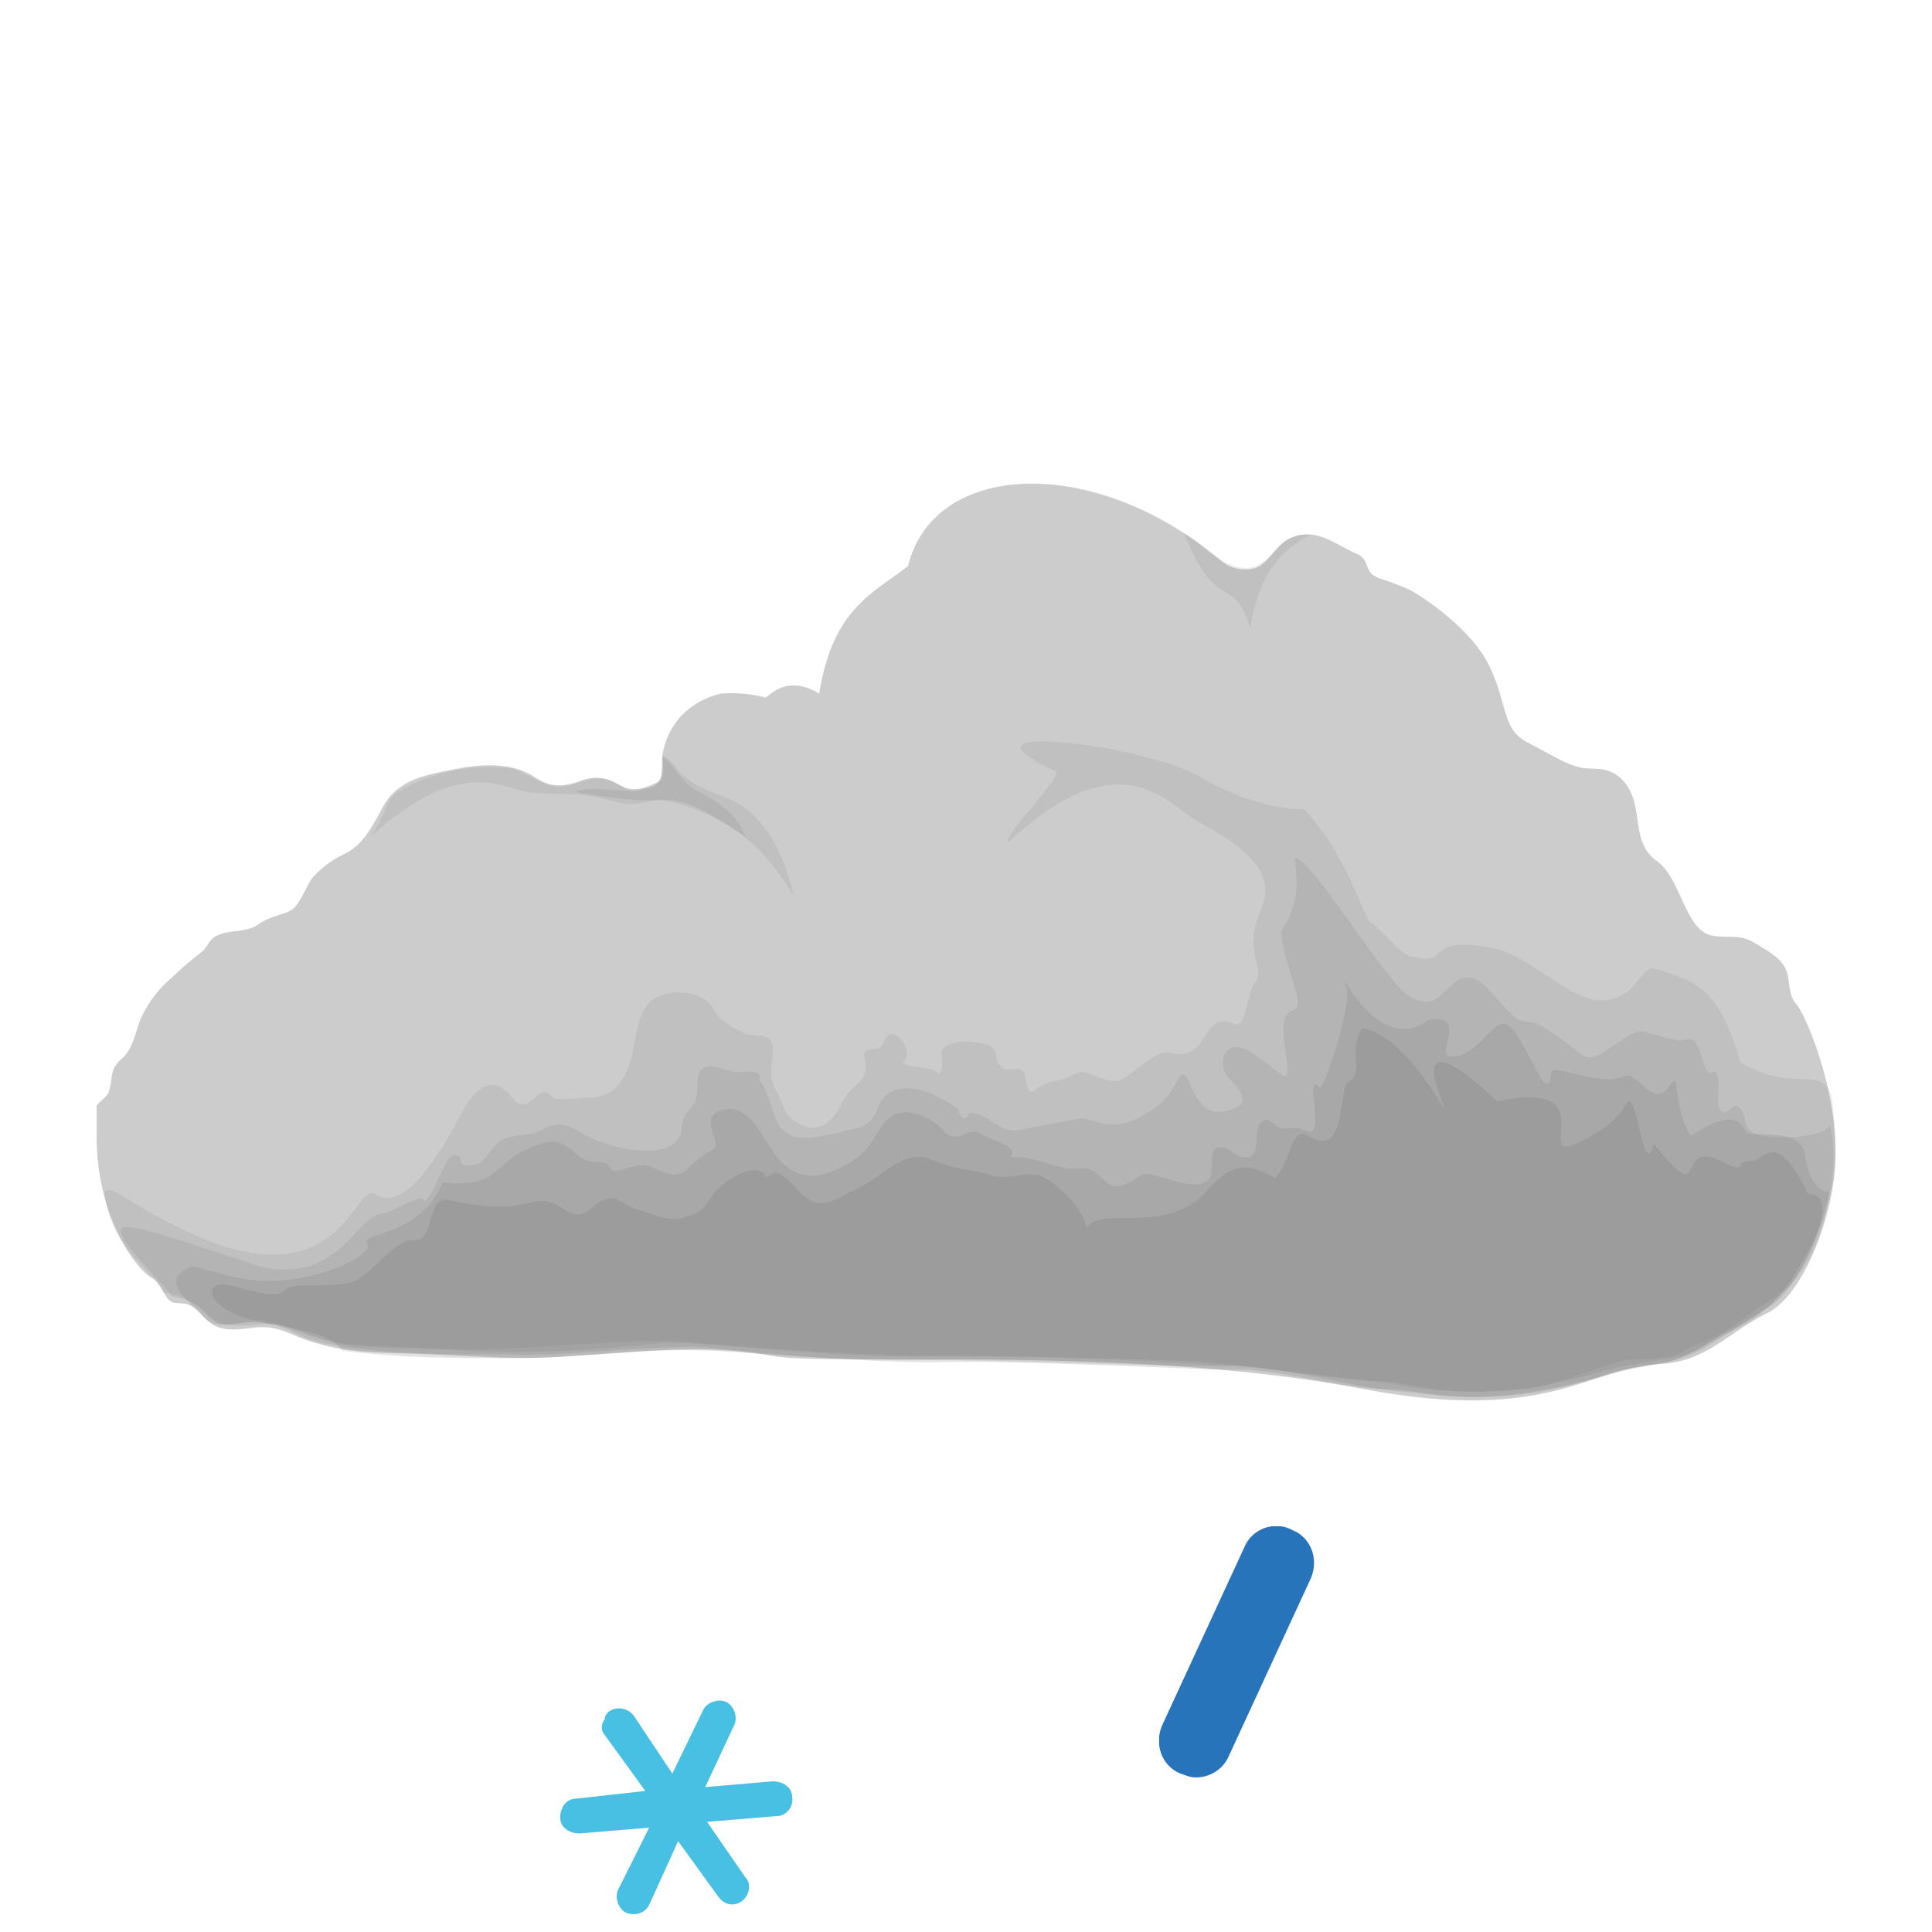 <svg x="0" y="0" viewBox="0 0 100 100" xmlns="http://www.w3.org/2000/svg" xmlns:xlink="http://www.w3.org/1999/xlink"><style type="text/css"><![CDATA[.cloud2-primitive {
  color: #727272;
  fill: #cccccc;
}.snowflake-primitive {
  fill: #47c0e3;
}.raindrop-primitive {
  fill: #2874ba;
}]]></style><symbol id="cloud">
		<path d="M88,27c-0.5-0.5-0.3-1.3-0.6-1.9c-0.3-0.6-1.1-1-1.6-1.3c-0.8-0.5-1.5-0.2-2.3-0.4c-1.3-0.4-1.5-2.9-2.7-3.8 c-1.6-1.1-0.5-3.1-2-4.4c-0.8-0.6-1.3-0.3-2.1-0.5c-0.8-0.2-1.7-0.8-2.5-1.2c-1.5-0.7-1.1-1.9-2.1-4c-0.7-1.5-2.5-3-4-3.9 c-0.6-0.3-1.2-0.5-1.8-0.7c-0.7-0.3-0.4-0.9-1-1.2c-1.2-0.5-2.2-1.5-3.6-0.8c-0.6,0.3-0.9,1-1.5,1.4c-0.5,0.3-1.4,0.2-1.9-0.2 c-6.7-5.7-15-5.2-16.3,0.2c-1.8,1.4-3.9,2.2-4.6,6.6c-1.8-1.1-2.7,0.3-2.8,0.2c0,0-1-0.3-2.3-0.2c-1.6,0.4-2.7,1.5-3,3.1 c-0.1,0.3,0.1,1.3-0.3,1.5c-0.6,0.3-1.2,0.5-1.8,0.2c-0.7-0.4-1.3-0.6-2.1-0.3c-0.8,0.3-1.5,0.4-2.3-0.1c-0.6-0.4-1.7-1-4.2-0.5 c-1.5,0.3-3,0.5-3.8,2c-1.6,3.1-1.9,1.8-3.6,3.6c-0.4,0.5-0.7,1.6-1.3,1.8c-0.5,0.2-1.1,0.3-1.6,0.7c-0.7,0.4-1.6,0.2-2.2,0.6 c-0.3,0.2-0.4,0.6-0.7,0.8c-0.5,0.4-1,0.8-1.4,1.2c-0.7,0.6-1.3,1.3-1.7,2.2c-0.3,0.7-0.4,1.6-1,2.1c-0.7,0.6-0.4,1-0.7,1.8 c-0.2,0.3-0.5,0.4-0.7,0.8C0,32.6,0,33.3,0,33.8c0,4.4,2.2,7,2.8,7.3c0.6,0.3,0.6,1,1.1,1.3c0.3,0.1,0.7,0,1,0.2 c0.4,0.2,0.6,0.6,0.9,0.8c0.7,0.6,1.6,0.4,2.5,0.3c1.2-0.1,1.9,0.5,3,0.8c1.9,0.6,4,0.5,6,0.6c2.4,0.1,4.7,0.3,7.1,0.1 c3.9-0.2,6.8-0.7,10.7,0c2.7,0.5,18.5-0.6,30.5,1.7c9.5,1.8,11.6-1.1,15.3-1.3c2.4-0.1,3.5-1.6,5.5-2.6c0.9-0.4,2.5-2,3.4-6.3 C90.7,32.5,88.4,27.4,88,27z"/>
		<g fill="currentColor">
			<path opacity="0.14" d="M89.8,31.7c-0.6-1.6-2-0.1-4.7-1.7c-1.1-3.7-2.1-4.2-4.6-4.9c-0.5,0.2-0.8,0.8-1.1,1.1 c-0.6,0.5-1.3,0.7-2.1,0.5c-1.5-0.4-3.4-2.3-4.9-2.6c-3.9-0.8-2.1,1-4.4,0.4c-0.6-0.2-1.5-1.4-2.1-1.8c-0.3-0.2-1.3-3.7-3.4-5.8 c-2.3-0.1-4-0.9-5.6-1.8c-2.7-1.5-13.2-2.9-7.3-0.2c0.7,0-3,3.7-2.4,3.7c5.7-5.4,8.3-2,9.6-1.2c2,1.1,4.4,2.5,3.5,4.6 c-1,2.2,0.2,3.2-0.3,3.8c-0.5,0.6-0.5,2.5-1.1,2.2c-1.8-0.8-1.2,2-3.3,1.5c-0.8-0.2-1.8,1-2.6,1.4c-0.8,0.3-1.7-0.7-2.4-0.3 c-0.6,0.4-1.5,0.3-2,0.8c-0.5,0.5-0.5-0.8-0.6-0.9c-0.3-0.4-0.9,0.1-1.2-0.3c-0.5-0.5,0.1-1-1-1.2c-0.5-0.1-1.4-0.2-1.9,0.2 c-0.4,0.3,0.1,1-0.3,1.4c-0.4-0.5-1.3-0.2-1.9-0.6c0.5-0.3,0.1-1.2-0.3-1.4c-0.7-0.4-0.5,0.7-1.1,0.7c-0.8,0-0.5,0.3-0.5,1 c0,0.6-0.7,1-1,1.4c-0.6,1.1-1.2,2.3-2.7,1.3c-0.5-0.3-0.6-1-0.9-1.5c-0.5-0.8-0.2-1.3-0.2-2.2c0-0.9-0.8-0.6-1.4-0.8 c-0.7-0.3-1.3-0.6-1.7-1.3c-0.5-1-2.5-1.1-3.3-0.3c-0.9,1-0.6,2.7-1.3,3.8c-0.4,0.7-0.9,1.1-1.7,1.1c-0.3,0-1.9,0.2-2,0 c-0.7-1-1.2,1.2-2.1,0c-1-1.3-2-0.4-2.6,0.8c-0.9,1.7-2.9,5.3-4.5,4.2c-1-0.7-1.7,5.3-8.9,2.3c-3.6-1.5-4.7-2.9-5.1-2.4 c0.3,2.7,2,3.6,3.1,5.2c1.2,0.1,1.9,0.9,2.5,1.4c0.6,0.7,2.2-0.2,2.7,0.1c1.3,0.1,2.5,0.9,3.8,1.1c1.7,0.2,3.4,0.2,5.1,0.3 c3.6,0.2,8.1-0.4,11.9-0.4c1.4,0,7.9,0.9,13.5,0.8c4.3-0.1,10.7,0.2,15.8,0.5c1.8,0.1,6.3,0.7,7.4,0.8c1.2,0.1,2.7,0.8,7.9,0.4 c1-0.1,4.1-1.3,5-1.5c0.8-0.1,2.5,0,3.1-0.5C83.8,43.9,91.3,42.7,89.8,31.7z"/>
			<path opacity="0.16" d="M85.7,33.6c-0.6-0.5-0.2-0.6-0.6-1.2c-0.4-0.6-0.7,0.6-1.1,0c-0.2-0.4,0.2-2.2-0.4-1.9 c-0.5,0.3-0.5-2-1.3-1.7c-0.5,0.2-1.7-0.3-2.2-0.4c-0.8-0.2-2.3,1.6-3,1.3c-0.4-0.1-2.1-1.8-3-1.8c-1.2,0-2-2.4-3.2-2.3 c-1.1,0.1-1.3,1.9-2.9,1c-1.2-0.6-5-7.1-6-7.2c0.1,0.9,0.4,2.2-0.7,3.8c0.2,2.1,1.4,3.9,0.6,4.1c-1.2,0.4,0.4,4-0.6,3.3 c-0.6-0.4-1.6-1.4-2.3-1.4c-0.8,0-0.9,1.1-0.4,1.6c0.6,0.6,1.3,1.4-0.1,1.7c-1.2,0.3-1.6-0.7-2-1.6c-0.4-0.9-0.6,0.5-1.3,1.1 c-2.5,2.1-3.5,0.8-4.3,0.9c-1,0.2-2.3,0.4-3.2,0.6c-0.9,0.2-1.6-0.9-2.5-0.9c-0.1,0.2-0.2,0.3-0.3,0.3c-0.2-0.1-0.3-0.3-0.3-0.5 c-0.9-0.6-2.1-1.3-3.2-1c-1.2,0.3-0.8,1.8-2.1,2c-0.8,0.2-2.5,0.7-3.3,0.4c-1.1-0.4-1-2.1-1.7-2.9c0.3-0.6-1-0.4-1.2-0.4 c-0.7-0.1-1.9-0.8-2,0.4c0,0.3,0,0.7-0.1,1.1c-0.2,0.4-0.7,0.7-0.7,1.3c-0.1,2.1-4,1.1-5.1,0.4c-0.8-0.5-1.3-0.7-2.2-0.2 c-0.7,0.4-1.7,0.1-2.3,0.7c-0.6,0.6-0.6,1.2-1.6,1.1c-0.5-0.1,0-0.5-0.6-0.5c-0.5,0-1.3,2.8-1.6,2.3c-0.2-0.3-1.7,0.7-2,0.7 c-1.5,0-2.2,3.6-6.3,2.8c-4.3-1.4-7.1-2.4-7.3-2c-0.3,0.5,1.5,2.1,2.6,3.5c0.9,0.2,1.2,0.3,1.7,0.8c1.2,1.4,3.3,0.2,4.2,0.8 c1.3,0.5,2.5,0.9,3.9,1c1.7,0.1,3.5,0.1,5.2,0.2c3.4,0.2,6.7,0,10.5-0.4c1.5-0.1,8.4,0.7,15,0.7c4.8,0,11.6,0.2,13,0.3 c1.5,0.1,7.5,1,8.9,1c1.6-0.1,4.5,1.5,11.2-0.4c1.2-0.4,3.4-0.7,4.5-0.9c1-0.2,2.1-1.2,5.2-3.3c1-0.6,3.4-5,2.5-8.8 C89.9,33.9,86.4,34.1,85.7,33.6z"/>
			<path opacity="0.18" d="M85.4,33.6c-0.4-0.7-0.9-1.1-2.9,0.2c-1-1.8-0.5-3.4-1-2.7c-1,1.5-1.6-0.7-2.4-0.4 c-1.3,0.6-3.7-0.7-3.8-0.2c-0.2,1.7-0.9-0.7-1.9-2.1c-1-1.4-1.6,1.3-3.3,1.3c-0.9,0,1-2.3-1.2-1.9c-2.7,2-4.8-3.3-4.2-1.7 c0.3,0.9-1.2,5.4-1.4,5.2c-0.9-1,0.5,2.9-0.8,2.2c-0.5-0.3-0.9,0.1-1.4-0.2c-0.3-0.2-0.6-0.6-0.9-0.1c-0.3,0.5,0.1,1.8-0.8,1.7 c-0.5,0-0.7-0.5-1.1-0.5c-0.9-0.2-0.4,1.3-0.7,1.6c-0.7,0.9-3-0.5-3.5-0.2c-1.9,1.4-1.7,0-2.8-0.3c-0.5-0.1-0.9,0.1-1.4-0.1 c-0.9-0.2-1.7-0.6-2.6-0.5c0.5-0.6-1.1-0.9-1.5-1.2c-0.6-0.4-1,0.3-1.6,0.1c-0.3-0.1-0.4-0.4-0.7-0.6c-0.4-0.3-0.8-0.5-1.3-0.6 c-1.6-0.3-1.7,1.5-2.8,2.3c-1.3,0.9-2.8,1.5-4,0.2c-0.7-0.7-1.4-2.7-2.6-2.7c-2,0.1-0.3,1.8-0.9,2.1c-0.5,0.3-0.8,0.5-1.2,0.9 c-0.6,0.7-1.3,0.3-2,0c-0.7-0.3-1.2,0.2-1.9,0.2c-0.2,0-0.3-0.4-0.5-0.4c-0.4-0.1-0.7,0-1.1-0.2c-0.5-0.3-0.9-0.9-1.6-0.9 c-0.6,0-1.4,0.4-1.9,0.7c-0.5,0.3-0.9,0.8-1.4,1.1c-0.7,0.4-1.6,0.4-2.4,0.3c-1.1,2.8-4.2,2.6-3.9,3.1c0.4,0.7-2.3,1.9-4.8,2 c-2.1,0.1-4-0.9-4.4-0.7c-1.5,0.7-0.2,1.6,0.9,2.7C6.6,44,7.7,43,9.6,43.7c0.8,0.3,1,0.6,2.5,0.9c2.9,0.5,6,0.5,9,0.5 c3.2,0.1,5.3-0.3,9.8-0.4c1.3,0,5.6,0.8,12.9,0.7c3.9,0,12.9,0.4,14.8,0.3c2.1-0.1,6.6,1.1,8.6,1.3c1.9,0.1,5.6,1.1,11.3-1 c0.6-0.2,3-0.3,4.5-1.1c0.6-0.3,2.9-1.9,3.5-2.2c1.4-0.8,2.7-3.6,3.2-6.1c0,0.2-1,0.2-1.3-1.9C88.2,33.3,85.5,33.9,85.4,33.6z"/>
			<path opacity="0.2" d="M35.2,35.7C35.1,35.6,34.8,35.5,35.2,35.7L35.2,35.7z M84.1,35.1c-2.5-1.2-0.6,2.7-3.5-0.9 c-0.5,2.1-0.9-3-1.4-2.1c-0.5,0.9-1.4,1.5-2.4,2c-2.7,1.3,1.5-3.3-4.3-2.1c0,0-4.6-4.5-2.9-0.1c0.8,2.1-1.3-3.1-4.1-3.7 c-0.8,1.4,0.2,2.2-0.7,2.8c-0.6,0.4,0,4-2.1,2.8c-0.9-0.5-0.8,1.1-1.7,2.2c-2.2-1.5-3.2,0.4-4,1.1c-2.2,1.7-5.1,0.3-5.8,1.5 c0.1-0.9-1.9-2.8-2.6-2.8c-0.8-0.1-1.6,0.3-2.4,0c-1-0.3-1.9-0.3-2.8-0.7c-1.5-0.8-2.7,0.8-4,1.4c-0.7,0.3-1.5,1-2.3,0.7 c-0.8-0.3-1.1-1.2-1.9-1.5c0,0-0.2,0-0.3,0.1c-0.4,0.3-0.2-0.1-0.6-0.2c-0.7-0.2-1.7,0.5-2.2,1c-0.6,0.7-0.6,1.1-1.6,1.4 c-0.9,0.3-1.7-0.2-2.5-0.4c-0.8-0.2-1.2-1-2.1-0.3c-0.6,0.5-0.9,0.8-1.7,0.3c-1-0.7-1.4-0.4-2.5-0.2c-1.1,0.2-2.5-0.1-3.6-0.3 c-1-0.1-0.6,2.2-1.7,2.1c-1-0.1-2.3,2-3.3,2.2c-1.7,0.3-2.8-0.1-3.4,0.4c-0.9,0.8-4-1.3-3.7,0.3c1.2,1.9,5.6,1.2,6.7,2.8 c2.9,0.4,6,0.4,8.9,0.4c3.1,0,6-0.5,9.8-0.4c1.3,0,8.9,0.7,12.5,0.6c3.7-0.1,13.2,0.4,14.9,0.4c2.1-0.1,5.8,1,8,1 c1.9,0,4.3,1.2,10.9-0.6c1.3-0.4,3-0.7,3.6-0.8c0.7-0.1,2.3-1.1,2.9-1.4c1.7-0.8,2.9-1.5,4.3-4.2c0,0.1,1.8-3.1,0.1-3.1 c-1.7-3.4-2.2-1.8-2.9-1.7C84.6,35,85.7,35.9,84.1,35.1z"/>
			<path opacity="0.14" d="M26,15.3c0.9-0.1,1.4,0.9,2.1,0.6c0.6-0.2,1.3,0.1,1.2-1.8c1,0.5,0.3,1.1,3.3,2.2c2.5,0.9,3.3,4.3,3.5,5.1 c-1.5-2.5-3.2-4-6-4.8c-1.6-0.5-1.7,0.3-3.3-0.1c-1.9-0.6-2.8-0.3-4.5-0.5c-1.3-0.2-3.5-1.9-8.1,2.3c0.9-1.4,0.7-1.8,1.4-2.3 c1.7-1.1,4.2-1.5,5.9-1.2c0.6,0.1,1.3,0.7,2.1,0.9C24.7,15.8,24.7,15.4,26,15.3z"/>
			<path opacity="0.14" d="M62.8,2.7c-1.9-0.3-1.9,2.2-3.9,1.6c-1.2-0.4-1.6-1.1-2.6-1.7c1.6,4.2,2.6,2.1,3.4,4.9C60.1,5.4,60.7,3.8,62.8,2.7z"/>
			<path opacity="0.16" d="M29.1,15.5c0.2-0.1,0.3-0.5,0.2-1.3c0.5,0.2,0.9,1.3,1.9,1.8c2,1,2.2,2,2.4,2.3c-2.2-1.4-3.1-2-4.6-1.9 c-1.6,0.1-3.4-0.3-4.2-0.4C25.8,15.5,27.9,16.4,29.1,15.5z"/>
		</g>
	</symbol><symbol id="snowflake">
		<path d="M4.6,10.6l1.5-3.3l2.1,2.9c0.3,0.4,0.8,0.5,1.2,0.2c0.4-0.3,0.5-0.9,0.2-1.2L7.6,6.3L11.2,6c0.5,0,0.9-0.5,0.8-1 c0-0.5-0.5-0.8-1-0.8L7.5,4.5L9,1.3c0.2-0.4,0-1-0.4-1.2s-1,0-1.2,0.4L5.8,3.8L3.8,0.8C3.5,0.4,2.9,0.3,2.5,0.6 C2.4,0.7,2.3,0.8,2.3,1C2.1,1.2,2.1,1.6,2.3,1.8l2.1,2.9L0.8,5.1c-0.3,0-0.6,0.2-0.7,0.5C0,5.8,0,5.9,0,6.1c0,0.5,0.5,0.8,1,0.8 l3.6-0.3L3,9.8c-0.2,0.4,0,1,0.4,1.2C3.9,11.2,4.4,11,4.6,10.6z"/>
	</symbol><symbol id="raindrop">
		<path d="M1.9,13c-0.3,0-0.5-0.1-0.8-0.2c-1-0.4-1.4-1.6-0.9-2.6l4.2-9.1c0.4-1,1.6-1.4,2.5-0.9c1,0.4,1.4,1.6,0.9,2.6l-4.2,9.1 C3.3,12.6,2.6,13,1.9,13z"/>
	</symbol><use class="cloud2-primitive" xlink:href="#cloud" x="0" y="0" width="100" height="100" transform="translate(5,25) scale(1, 1)"></use><use class="snowflake-primitive" xlink:href="#snowflake" x="0" y="0" width="100" height="100" transform="translate(29,88) scale(1, 1)"></use><use class="raindrop-primitive" xlink:href="#raindrop" x="0" y="0" width="100" height="100" transform="translate(60,79) scale(1, 1)"></use></svg>